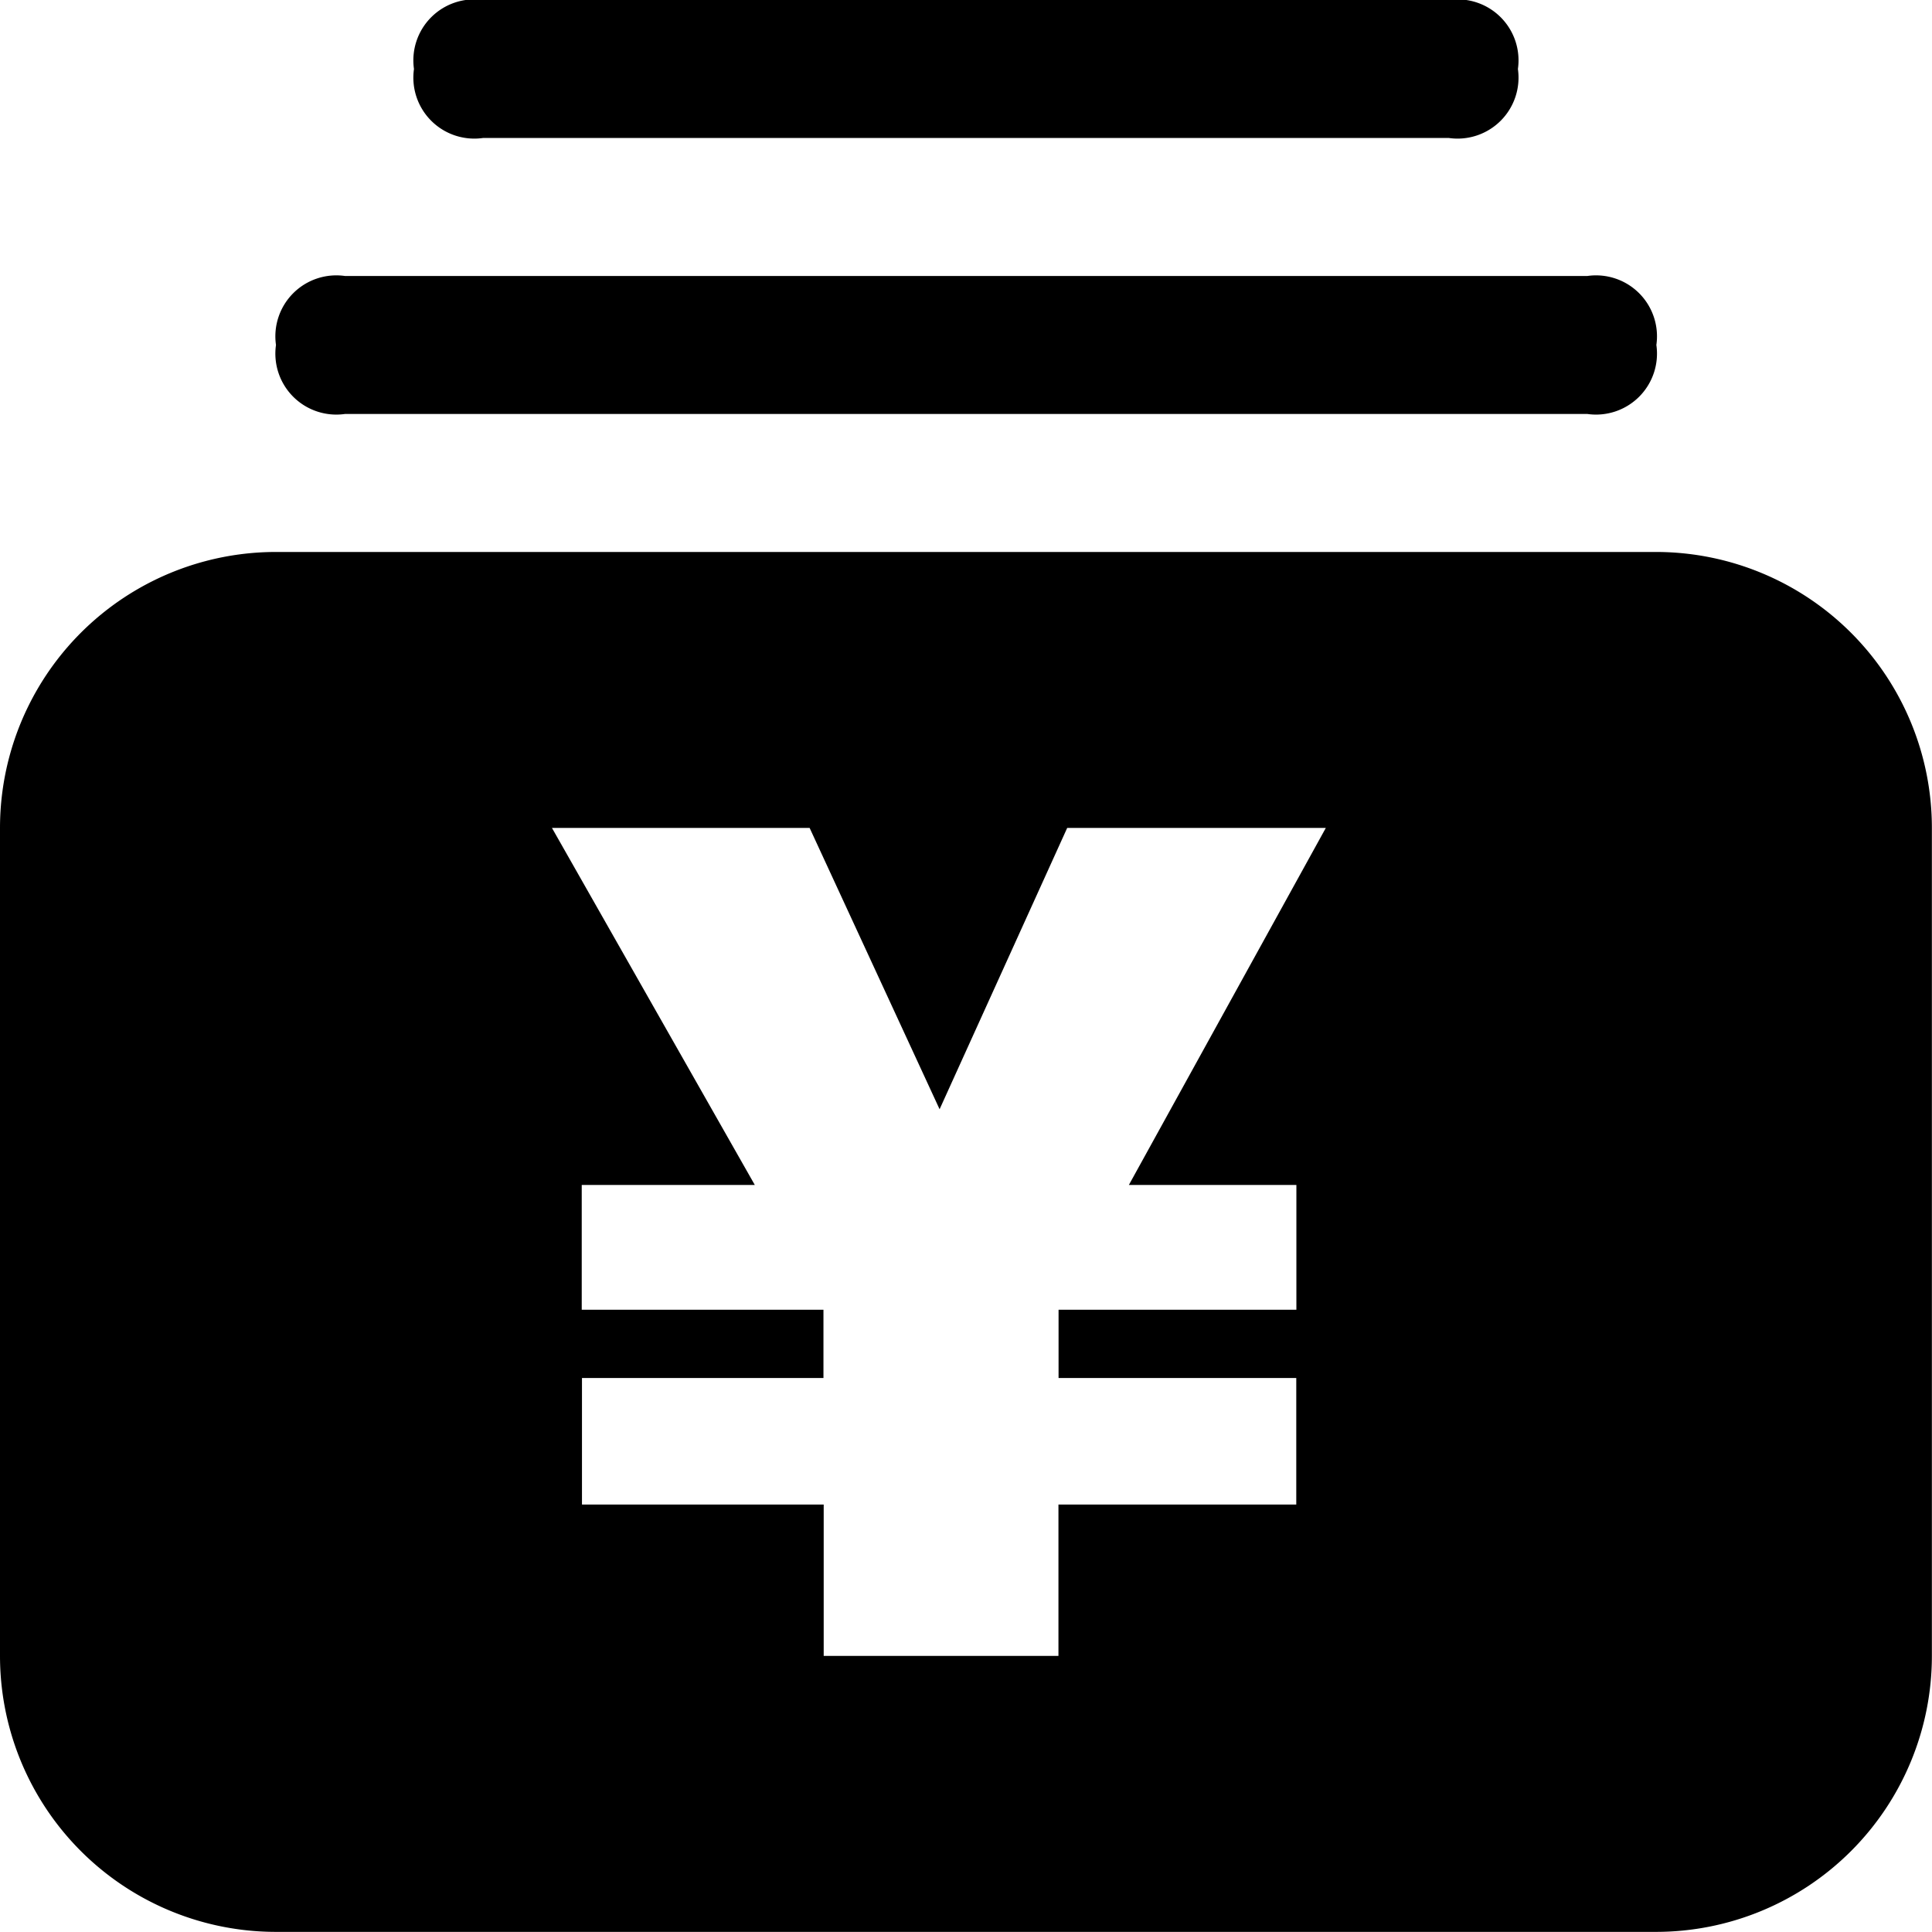<svg id="accounting" xmlns="http://www.w3.org/2000/svg" width="16.353" height="16.353" viewBox="0 0 16.353 16.353">
  <path id="路径_359" data-name="路径 359" class="cls-1" d="M66.336,320h11.68a2.336,2.336,0,0,1,2.336,2.336v7.008a2.336,2.336,0,0,1-2.336,2.336H66.336A2.336,2.336,0,0,1,64,329.344v-7.008A2.336,2.336,0,0,1,66.336,320Zm2.336,2.336,1.717,3.022H68.924v1.056h2.046v.578H68.926v1.071h2.046v1.281h1.987v-1.281h2.013v-1.071H72.96v-.578h2.013v-1.056H73.555l1.667-3.022H73.033l-1.08,2.381-1.1-2.381Z" transform="translate(-64 -315.328)"/>
  <path id="路径_360" data-name="路径 360" class="cls-1" d="M192,192m.584,0H203.1a.516.516,0,0,1,.584.584h0a.516.516,0,0,1-.584.584H192.584a.516.516,0,0,1-.584-.584h0A.516.516,0,0,1,192.584,192Z" transform="translate(-189.664 -189.664)"/>
  <path id="路径_361" data-name="路径 361" class="cls-1" d="M256,64m.584,0h8.176a.516.516,0,0,1,.584.584h0a.516.516,0,0,1-.584.584h-8.176a.516.516,0,0,1-.584-.584h0A.516.516,0,0,1,256.584,64Z" transform="translate(-252.496 -64)"/>
</svg>
